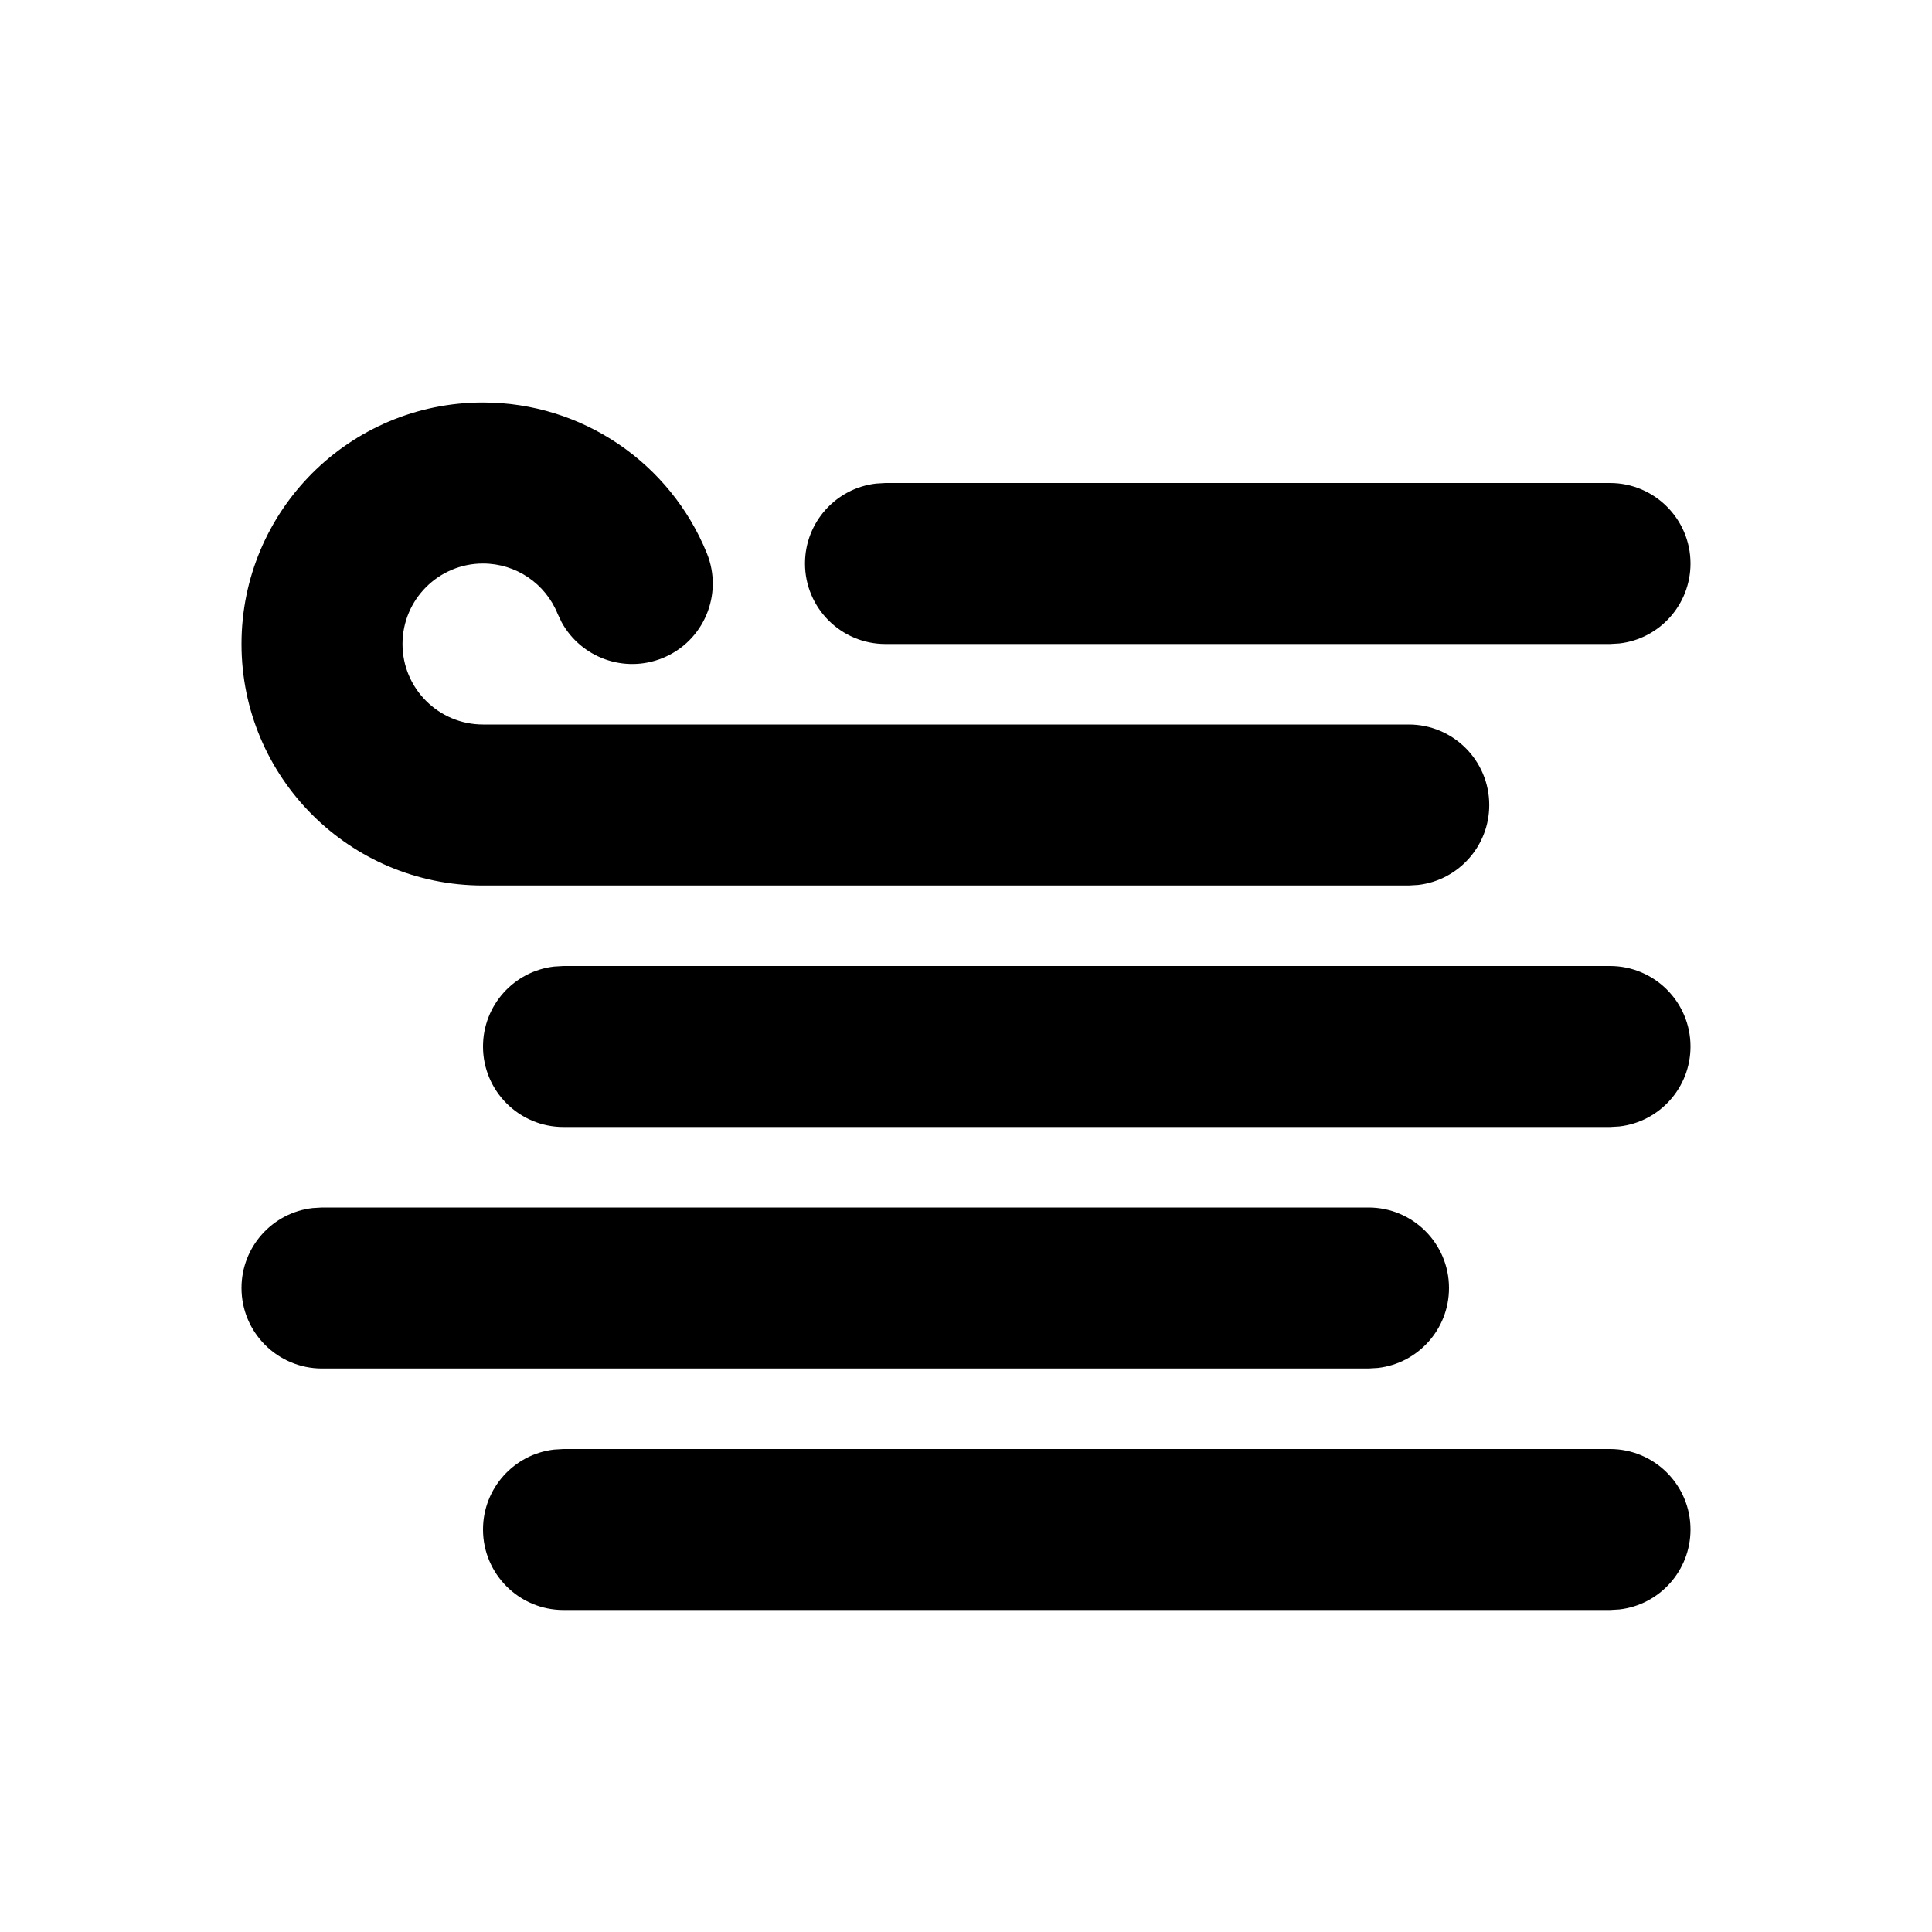 <svg viewBox="0 0 24 24" version="1.1" xmlns="http://www.w3.org/2000/svg" xmlns:xlink="http://www.w3.org/1999/xlink">
  <g stroke="none" stroke-width="1" fill="none" fill-rule="evenodd">
    <g fill="currentColor" fill-rule="nonzero">
      <path d="M20,18 C20.552,18 21,18.448 21,19 C21,19.513 20.614,19.936 20.117,19.993 L20,20 L7,20 C6.448,20 6,19.552 6,19 C6,18.487 6.386,18.064 6.883,18.007 L7,18 L20,18 Z M17,15 C17.552,15 18,15.448 18,16 C18,16.513 17.614,16.936 17.117,16.993 L17,17 L4,17 C3.448,17 3,16.552 3,16 C3,15.487 3.386,15.064 3.883,15.007 L4,15 L17,15 Z M20,12 C20.552,12 21,12.448 21,13 C21,13.513 20.614,13.936 20.117,13.993 L20,14 L7,14 C6.448,14 6,13.552 6,13 C6,12.487 6.386,12.064 6.883,12.007 L7,12 L20,12 Z M6,5 C7.232,5 8.325,5.75 8.781,6.873 C8.988,7.385 8.742,7.968 8.23,8.175 C7.755,8.368 7.218,8.169 6.977,7.73 L6.927,7.625 C6.776,7.25 6.411,7 6,7 C5.448,7 5,7.448 5,8 C5,8.552 5.448,9 6,9 L17.5,9 C18.052,9 18.5,9.448 18.5,10 C18.5,10.513 18.114,10.936 17.617,10.993 L17.5,11 L6,11 C4.343,11 3,9.657 3,8 C3,6.343 4.343,5 6,5 Z M20,6 C20.552,6 21,6.448 21,7 C21,7.513 20.614,7.936 20.117,7.993 L20,8 L11,8 C10.448,8 10,7.552 10,7 C10,6.487 10.386,6.064 10.883,6.007 L11,6 L20,6 Z"></path>
    </g>
  </g>
</svg>
